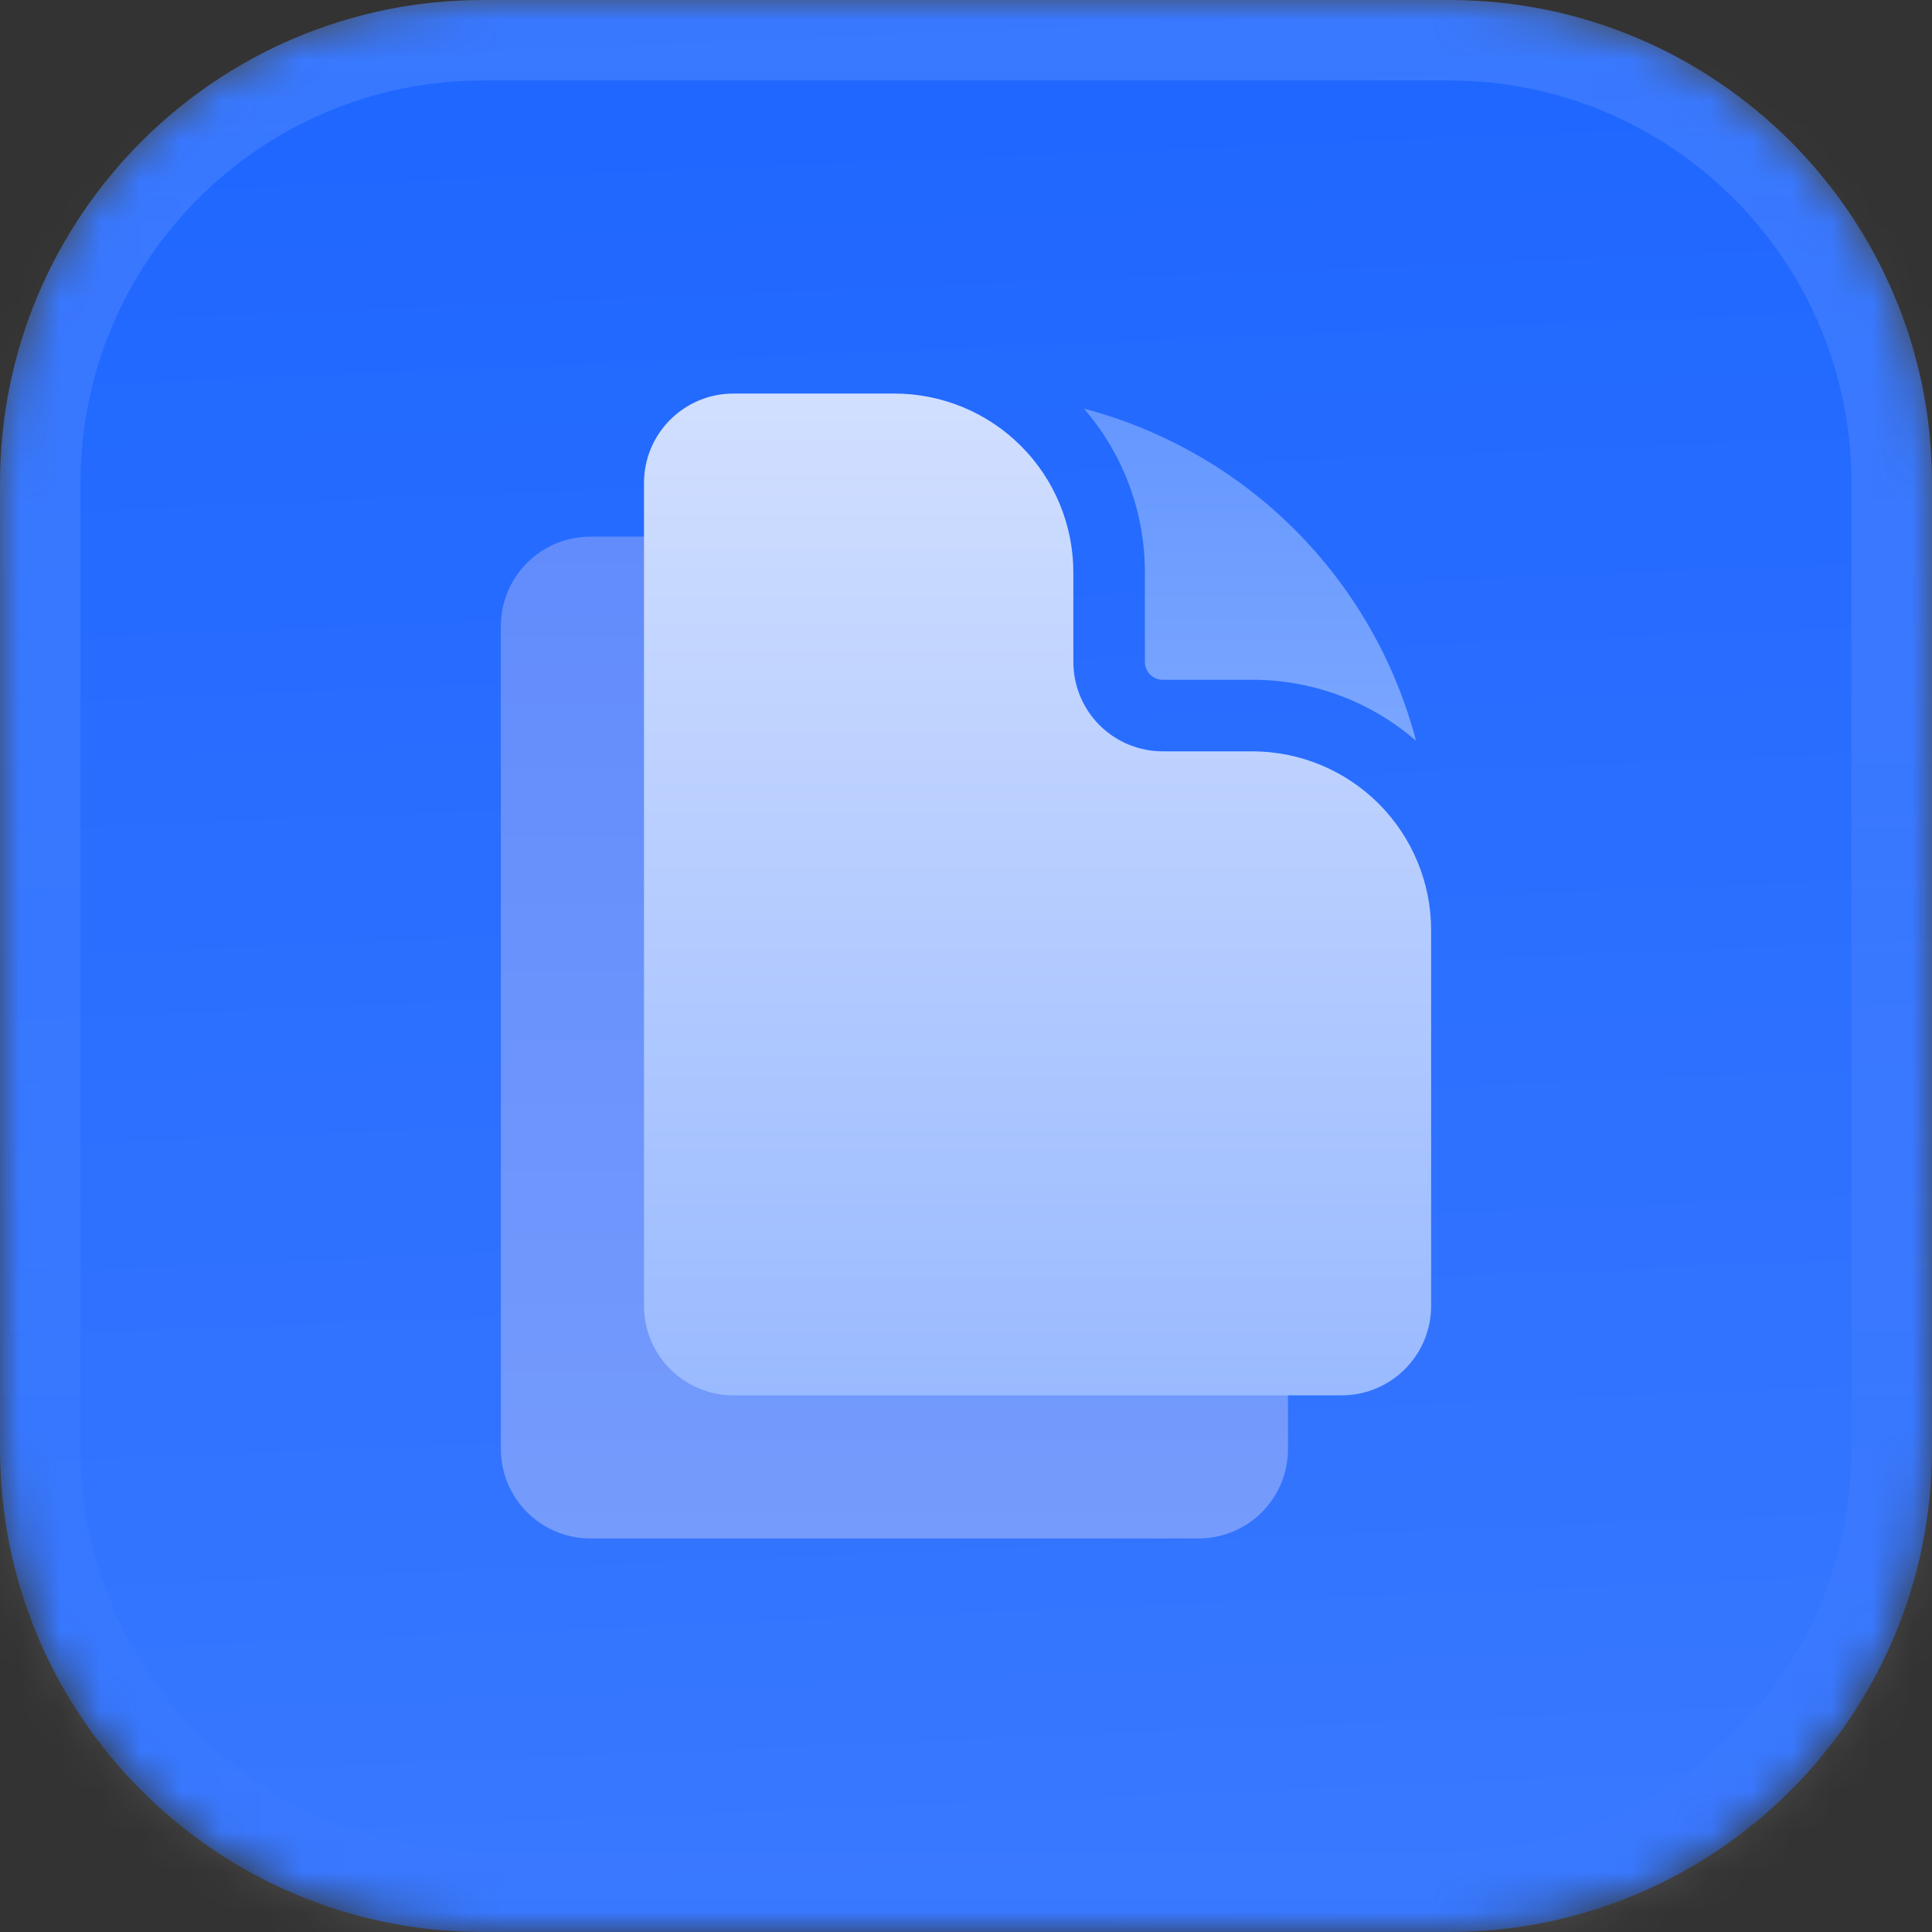 <svg width="48" height="48" viewBox="0 0 48 48" fill="none" xmlns="http://www.w3.org/2000/svg">
    <rect x="0" y="0" width="48" height="48" fill="#333333" stroke="none"/>
    <g clip-path="url(#clip0_334_158)">
        <mask id="mask0_334_158" style="mask-type:luminance" maskUnits="userSpaceOnUse" x="0" y="0"
            width="48" height="48">
            <path
                d="M36 0H12C5.373 0 0 5.373 0 12V36C0 42.627 5.373 48 12 48H36C42.627 48 48 42.627 48 36V12C48 5.373 42.627 0 36 0Z"
                fill="white" />
        </mask>
        <g mask="url(#mask0_334_158)">
            <path
                d="M36 0H12C5.373 0 0 5.373 0 12V36C0 42.627 5.373 48 12 48H36C42.627 48 48 42.627 48 36V12C48 5.373 42.627 0 36 0Z"
                fill="#1E66FF" />
            <path d="M0 0H48V48H0V0Z" fill="url(#paint0_linear_334_158)" />
        </g>
        <path
            d="M36 1H12C5.925 1 1 5.925 1 12V36C1 42.075 5.925 47 12 47H36C42.075 47 47 42.075 47 36V12C47 5.925 42.075 1 36 1Z"
            stroke="url(#paint1_linear_334_158)" stroke-width="2" />
        <path
            d="M14.667 13.333C13.439 13.333 12.444 14.329 12.444 15.556V36C12.444 37.227 13.44 38.222 14.667 38.222H29.778C31.005 38.222 32 37.227 32 36V26.667C32 25.488 31.532 24.357 30.698 23.524C29.865 22.691 28.734 22.222 27.556 22.222H25.333C24.744 22.222 24.179 21.988 23.762 21.571C23.345 21.155 23.111 20.589 23.111 20V17.778C23.111 16.599 22.643 15.469 21.809 14.635C20.976 13.802 19.845 13.333 18.667 13.333H14.667Z"
            fill="url(#paint2_linear_334_158)" />
        <path
            d="M18.222 9.778C16.994 9.778 16 10.773 16 12V32.444C16 33.671 16.996 34.667 18.222 34.667H33.333C34.56 34.667 35.556 33.671 35.556 32.444V23.111C35.556 21.932 35.087 20.802 34.254 19.968C33.42 19.135 32.29 18.667 31.111 18.667H28.889C28.299 18.667 27.734 18.433 27.317 18.016C26.901 17.599 26.667 17.034 26.667 16.444V14.222C26.667 13.043 26.198 11.913 25.365 11.079C24.531 10.246 23.401 9.778 22.222 9.778H18.222Z"
            fill="url(#paint3_linear_334_158)" />
        <path
            d="M26.929 10.152C27.908 11.282 28.447 12.727 28.444 14.222V16.444C28.444 16.69 28.644 16.889 28.889 16.889H31.111C32.606 16.887 34.052 17.425 35.181 18.405C34.66 16.422 33.621 14.613 32.171 13.162C30.721 11.713 28.912 10.674 26.929 10.152Z"
            fill="url(#paint4_linear_334_158)" />
    </g>
    <defs>
        <linearGradient id="paint0_linear_334_158" x1="24" y1="-5.96046e-08" x2="26" y2="48"
            gradientUnits="userSpaceOnUse">
            <stop stop-color="white" stop-opacity="0" />
            <stop offset="1" stop-color="white" stop-opacity="0.12" />
        </linearGradient>
        <linearGradient id="paint1_linear_334_158" x1="24" y1="-5.05344e-08" x2="24" y2="48"
            gradientUnits="userSpaceOnUse">
            <stop stop-color="white" stop-opacity="0.12" />
            <stop offset="1" stop-color="white" stop-opacity="0" />
        </linearGradient>
        <linearGradient id="paint2_linear_334_158" x1="22.222" y1="13.333" x2="22.222"
            y2="38.222" gradientUnits="userSpaceOnUse">
            <stop stop-color="#628CFC" />
            <stop offset="1" stop-color="#759BFC" />
        </linearGradient>
        <linearGradient id="paint3_linear_334_158" x1="25.778" y1="9.778" x2="25.778"
            y2="34.667" gradientUnits="userSpaceOnUse">
            <stop stop-color="#D1DFFF" />
            <stop offset="1" stop-color="#9ABAFF" />
        </linearGradient>
        <linearGradient id="paint4_linear_334_158" x1="31.055" y1="10.152" x2="31.055"
            y2="18.405" gradientUnits="userSpaceOnUse">
            <stop stop-color="#6597FF" />
            <stop offset="1" stop-color="#7AA6FF" />
        </linearGradient>
        <clipPath id="clip0_334_158">
            <rect width="48" height="48" fill="white" />
        </clipPath>
    </defs>
</svg>
